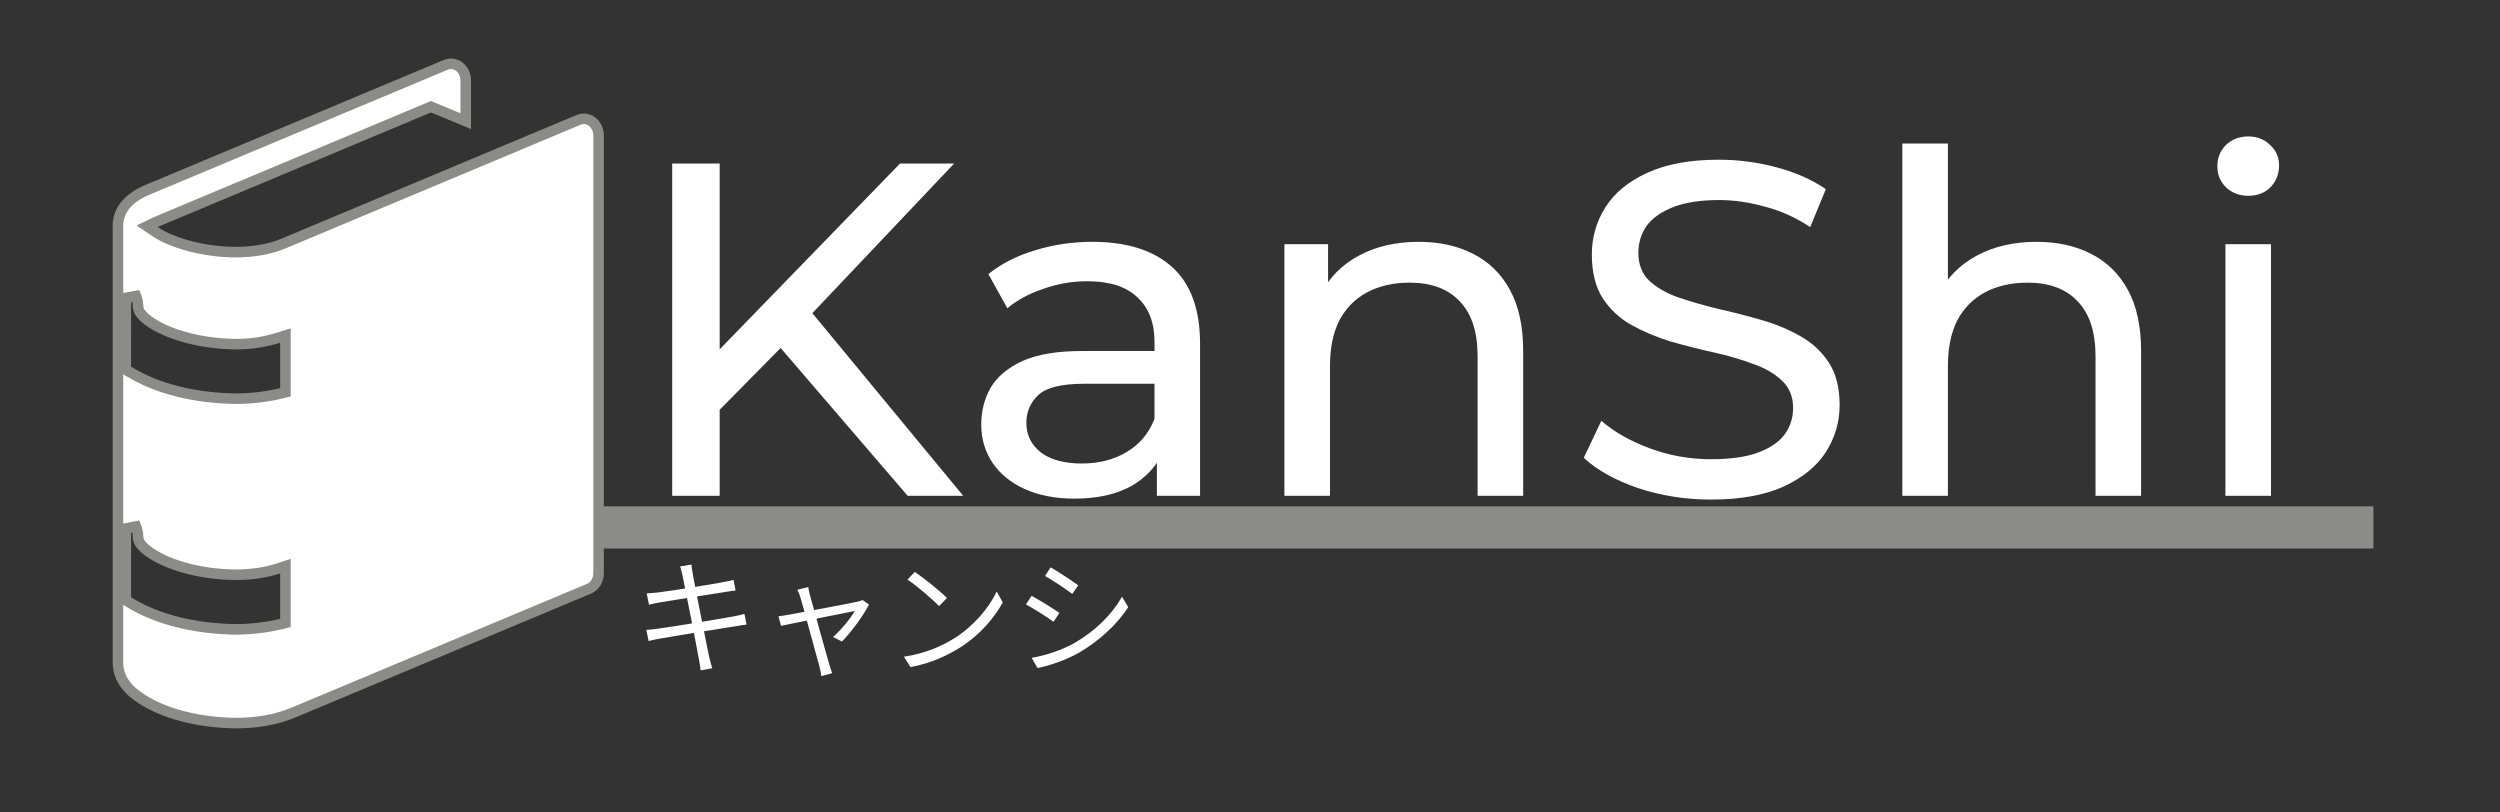 <svg width="237" height="77" viewBox="0 0 237 77" fill="none"
    xmlns="http://www.w3.org/2000/svg">
    <rect x="0" y="0" width="237" height="77" fill="#333333" stroke="none"/>
    <path d="M57 48H225V52H57V48Z" fill="#8B8C89"/>
    <path d="M67.685 39.395L67.46 33.905L85.325 15.5H90.455L76.64 30.08L74.12 32.87L67.685 39.395ZM63.725 47V15.5H68.225V47H63.725ZM86.045 47L73.13 31.97L76.145 28.64L91.31 47H86.045ZM109.672 47V41.96L109.447 41.015V32.42C109.447 30.59 108.907 29.18 107.827 28.19C106.777 27.17 105.187 26.66 103.057 26.66C101.647 26.66 100.267 26.9 98.918 27.38C97.567 27.83 96.427 28.445 95.498 29.225L93.698 25.985C94.927 24.995 96.397 24.245 98.108 23.735C99.847 23.195 101.662 22.925 103.552 22.925C106.822 22.925 109.342 23.72 111.112 25.31C112.882 26.9 113.767 29.33 113.767 32.6V47H109.672ZM101.842 47.27C100.072 47.27 98.513 46.97 97.162 46.37C95.843 45.77 94.823 44.945 94.103 43.895C93.382 42.815 93.022 41.6 93.022 40.25C93.022 38.96 93.323 37.79 93.922 36.74C94.552 35.69 95.558 34.85 96.938 34.22C98.347 33.59 100.237 33.275 102.607 33.275H110.167V36.38H102.787C100.627 36.38 99.172 36.74 98.422 37.46C97.672 38.18 97.297 39.05 97.297 40.07C97.297 41.24 97.763 42.185 98.692 42.905C99.623 43.595 100.912 43.94 102.562 43.94C104.182 43.94 105.592 43.58 106.792 42.86C108.022 42.14 108.907 41.09 109.447 39.71L110.302 42.68C109.732 44.09 108.727 45.215 107.287 46.055C105.847 46.865 104.032 47.27 101.842 47.27ZM134.497 22.925C136.447 22.925 138.157 23.3 139.627 24.05C141.127 24.8 142.297 25.94 143.137 27.47C143.977 29 144.397 30.935 144.397 33.275V47H140.077V33.77C140.077 31.46 139.507 29.72 138.367 28.55C137.257 27.38 135.682 26.795 133.642 26.795C132.112 26.795 130.777 27.095 129.637 27.695C128.497 28.295 127.612 29.18 126.982 30.35C126.382 31.52 126.082 32.975 126.082 34.715V47H121.762V23.15H125.902V29.585L125.227 27.875C126.007 26.315 127.207 25.1 128.827 24.23C130.447 23.36 132.337 22.925 134.497 22.925ZM162.202 47.36C159.802 47.36 157.507 47 155.317 46.28C153.127 45.53 151.402 44.57 150.142 43.4L151.807 39.89C153.007 40.94 154.537 41.81 156.397 42.5C158.257 43.19 160.192 43.535 162.202 43.535C164.032 43.535 165.517 43.325 166.657 42.905C167.797 42.485 168.637 41.915 169.177 41.195C169.717 40.445 169.987 39.605 169.987 38.675C169.987 37.595 169.627 36.725 168.907 36.065C168.217 35.405 167.302 34.88 166.162 34.49C165.052 34.07 163.822 33.71 162.472 33.41C161.122 33.11 159.757 32.765 158.377 32.375C157.027 31.955 155.782 31.43 154.642 30.8C153.532 30.17 152.632 29.33 151.942 28.28C151.252 27.2 150.907 25.82 150.907 24.14C150.907 22.52 151.327 21.035 152.167 19.685C153.037 18.305 154.357 17.21 156.127 16.4C157.927 15.56 160.207 15.14 162.967 15.14C164.797 15.14 166.612 15.38 168.412 15.86C170.212 16.34 171.772 17.03 173.092 17.93L171.607 21.53C170.257 20.63 168.832 19.985 167.332 19.595C165.832 19.175 164.377 18.965 162.967 18.965C161.197 18.965 159.742 19.19 158.602 19.64C157.462 20.09 156.622 20.69 156.082 21.44C155.572 22.19 155.317 23.03 155.317 23.96C155.317 25.07 155.662 25.955 156.352 26.615C157.072 27.275 157.987 27.8 159.097 28.19C160.237 28.58 161.482 28.94 162.832 29.27C164.182 29.57 165.532 29.915 166.882 30.305C168.262 30.695 169.507 31.205 170.617 31.835C171.757 32.465 172.672 33.305 173.362 34.355C174.052 35.405 174.397 36.755 174.397 38.405C174.397 39.995 173.962 41.48 173.092 42.86C172.222 44.21 170.872 45.305 169.042 46.145C167.242 46.955 164.962 47.36 162.202 47.36ZM193.076 22.925C195.026 22.925 196.736 23.3 198.206 24.05C199.706 24.8 200.876 25.94 201.716 27.47C202.556 29 202.976 30.935 202.976 33.275V47H198.656V33.77C198.656 31.46 198.086 29.72 196.946 28.55C195.836 27.38 194.261 26.795 192.221 26.795C190.691 26.795 189.356 27.095 188.216 27.695C187.076 28.295 186.191 29.18 185.561 30.35C184.961 31.52 184.661 32.975 184.661 34.715V47H180.341V13.61H184.661V29.585L183.806 27.875C184.586 26.315 185.786 25.1 187.406 24.23C189.026 23.36 190.916 22.925 193.076 22.925ZM210.971 47V23.15H215.291V47H210.971ZM213.131 18.56C212.291 18.56 211.586 18.29 211.016 17.75C210.476 17.21 210.206 16.55 210.206 15.77C210.206 14.96 210.476 14.285 211.016 13.745C211.586 13.205 212.291 12.935 213.131 12.935C213.971 12.935 214.661 13.205 215.201 13.745C215.771 14.255 216.056 14.9 216.056 15.68C216.056 16.49 215.786 17.18 215.246 17.75C214.706 18.29 214.001 18.56 213.131 18.56Z" fill="white"/>
    <path d="M64.692 54.516C64.632 54.216 64.56 53.952 64.476 53.7L65.544 53.52C65.568 53.736 65.616 54.084 65.664 54.348C65.736 54.876 67.056 61.464 67.224 62.256C67.308 62.592 67.404 63 67.524 63.348L66.42 63.552C66.36 63.144 66.324 62.772 66.24 62.424C66.12 61.668 64.836 55.14 64.692 54.516ZM61.308 56.256C61.608 56.232 61.932 56.208 62.316 56.172C63.396 56.052 67.536 55.392 68.676 55.164C69.024 55.104 69.336 55.032 69.54 54.972L69.732 55.98C69.552 55.992 69.192 56.052 68.868 56.1C67.632 56.292 63.54 56.94 62.484 57.12C62.16 57.18 61.872 57.24 61.524 57.324L61.308 56.256ZM61.272 59.712C61.56 59.7 62.016 59.652 62.328 59.604C63.612 59.436 68.076 58.704 69.516 58.44C69.972 58.356 70.32 58.272 70.572 58.2L70.776 59.208C70.524 59.232 70.14 59.304 69.696 59.376C68.1 59.616 63.768 60.324 62.556 60.54C62.088 60.624 61.752 60.696 61.488 60.768L61.272 59.712ZM76.62 55.656C76.644 55.872 76.716 56.124 76.788 56.436C77.064 57.432 78.372 62.184 78.624 63C78.696 63.228 78.804 63.6 78.888 63.816L77.856 64.092C77.832 63.816 77.772 63.504 77.688 63.216C77.436 62.352 76.152 57.516 75.876 56.628C75.792 56.34 75.696 56.1 75.588 55.908L76.62 55.656ZM82.38 57.312C81.876 58.32 80.64 60.012 79.812 60.816L78.972 60.384C79.716 59.748 80.628 58.632 81.036 57.924C80.508 58.02 74.892 59.148 74.04 59.328L73.8 58.416C74.136 58.38 74.436 58.344 74.796 58.272C75.396 58.176 80.628 57.192 81.312 57.036C81.468 57 81.648 56.94 81.768 56.88L82.38 57.312ZM86.724 54.216C87.564 54.78 89.112 56.028 89.772 56.688L89.028 57.456C88.416 56.832 86.928 55.536 86.028 54.948L86.724 54.216ZM85.692 62.256C87.78 61.944 89.34 61.212 90.48 60.504C92.34 59.34 93.792 57.564 94.488 56.076L95.064 57.108C94.248 58.596 92.856 60.228 91.044 61.368C89.832 62.124 88.32 62.868 86.316 63.24L85.692 62.256ZM99.6 53.784C100.308 54.18 101.688 55.104 102.216 55.488L101.652 56.304C101.076 55.86 99.768 54.996 99.072 54.6L99.6 53.784ZM97.8 62.364C99.12 62.136 100.608 61.656 101.832 60.972C103.824 59.832 105.408 58.26 106.368 56.568L106.956 57.564C105.912 59.172 104.256 60.72 102.336 61.848C101.124 62.556 99.468 63.108 98.364 63.336L97.8 62.364ZM97.8 56.484C98.508 56.868 99.912 57.732 100.428 58.104L99.876 58.944C99.288 58.512 97.992 57.684 97.26 57.3L97.8 56.484Z" fill="white"/>
    <path d="M22.33 23.901C23.943 23.901 25.537 23.646 26.834 23.104L26.835 23.104L54.857 11.361C54.857 11.361 54.858 11.36 54.859 11.36C55.067 11.275 55.288 11.247 55.506 11.276C55.702 11.302 55.893 11.374 56.067 11.49L56.124 11.534C56.31 11.676 56.467 11.869 56.577 12.1C56.687 12.331 56.746 12.59 56.746 12.855L56.746 54.326L56.746 54.328C56.748 54.66 56.657 54.98 56.49 55.246C56.324 55.511 56.092 55.706 55.833 55.813L55.83 55.814L27.797 67.561C27.797 67.561 27.797 67.561 27.796 67.561C26.073 68.277 24.2 68.549 22.331 68.55C18.356 68.497 14.692 67.433 12.551 65.609C11.878 64.999 11.24 64.194 11.187 62.943L11.183 62.851V62.834V21.481V21.433L11.174 21.389C11.174 21.389 11.174 21.389 11.174 21.388L11.174 21.388L11.174 21.387C11.171 20.484 11.626 19.652 12.163 19.145L12.163 19.145L12.167 19.141C12.733 18.595 13.407 18.216 14.239 17.886L14.239 17.886L14.248 17.882L42.268 6.144C42.268 6.144 42.269 6.143 42.27 6.143C42.478 6.058 42.699 6.03 42.917 6.059C43.135 6.088 43.346 6.174 43.534 6.314C43.72 6.456 43.875 6.649 43.985 6.878C44.094 7.109 44.153 7.368 44.153 7.633V11.485L41.047 10.198L40.855 10.118L40.663 10.199L15.184 20.874C15.016 20.938 14.863 21.003 14.726 21.069L13.946 21.447L14.664 21.933C15.123 22.245 15.611 22.504 16.121 22.708C17.756 23.403 20.083 23.906 22.33 23.901ZM22.33 23.901C22.33 23.901 22.331 23.901 22.331 23.901L22.33 23.401V23.901C22.33 23.901 22.33 23.901 22.33 23.901ZM11.173 21.379C11.173 21.379 11.173 21.38 11.173 21.381L11.173 21.379ZM12.892 28.057L11.927 28.24L11.925 34.761L11.925 35.039L12.162 35.186C14.986 36.932 18.571 37.731 22.297 37.794L22.297 37.794H22.306C23.748 37.794 25.219 37.639 26.679 37.282L27.06 37.189V36.796V32.489V31.807L26.41 32.012C25.084 32.431 23.71 32.637 22.332 32.624C18.673 32.591 15.313 31.518 13.72 30.124C13.477 29.889 13.332 29.723 13.239 29.562C13.153 29.413 13.1 29.247 13.086 28.997C13.086 28.997 13.086 28.997 13.086 28.997L13.079 28.871L13.079 28.863L13.078 28.854C13.055 28.58 12.992 28.311 12.892 28.057ZM22.299 59.665L22.302 59.651L22.302 59.663C23.773 59.666 25.241 59.493 26.677 59.148L27.06 59.056V58.662V54.36V53.67L26.405 53.884C25.139 54.298 23.754 54.485 22.329 54.485C18.671 54.461 15.313 53.384 13.723 51.994C13.479 51.759 13.334 51.593 13.241 51.432C13.155 51.282 13.102 51.115 13.086 50.861C13.086 50.861 13.086 50.86 13.086 50.859L13.08 50.736L13.079 50.731C13.061 50.447 12.997 50.168 12.889 49.907L11.927 50.098V56.626V56.905L12.164 57.051C14.986 58.8 18.571 59.596 22.299 59.665Z" fill="white" stroke="#8B8C89"/>
</svg>
